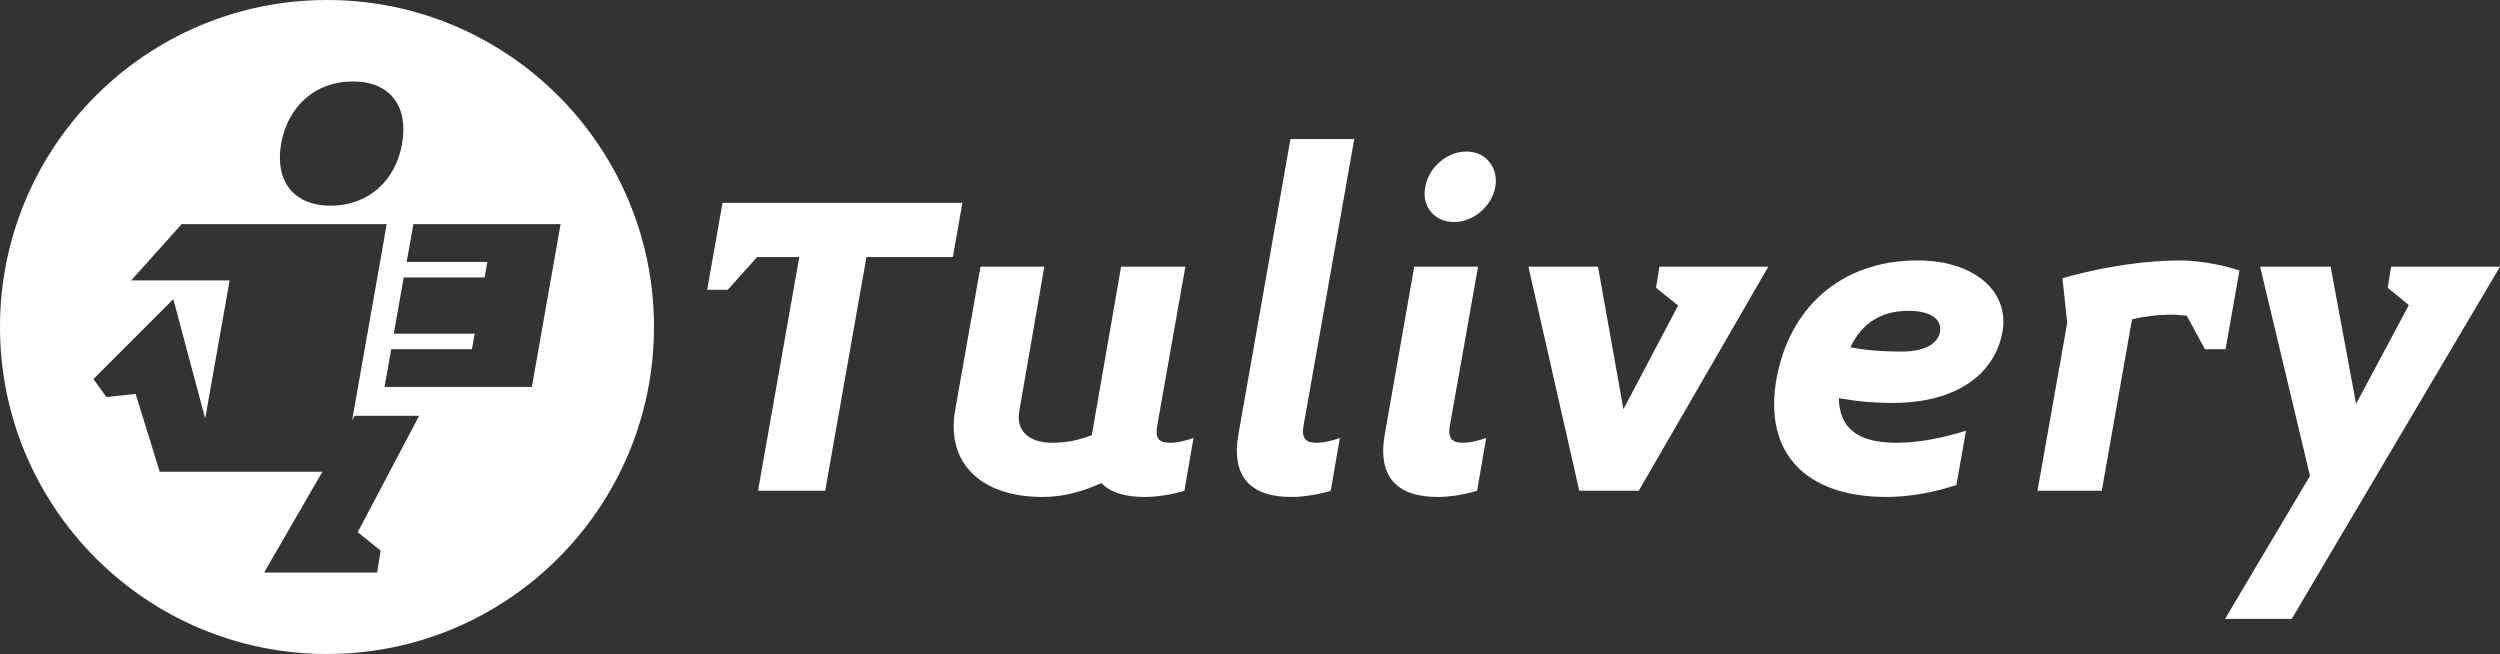 <?xml version="1.0" encoding="utf-8"?>
<!-- Generator: Adobe Illustrator 16.0.0, SVG Export Plug-In . SVG Version: 6.00 Build 0)  -->
<!DOCTYPE svg PUBLIC "-//W3C//DTD SVG 1.1//EN" "http://www.w3.org/Graphics/SVG/1.1/DTD/svg11.dtd">
<svg version="1.1" id="Capa_1" xmlns="http://www.w3.org/2000/svg" xmlns:xlink="http://www.w3.org/1999/xlink" x="0px" y="0px"
	 width="237.815px" height="62.211px" viewBox="0 0 237.815 62.211" enable-background="new 0 0 237.815 62.211"
	 xml:space="preserve">
<rect x="0" y="0" width="237.815" height="62.211" fill="#333333" stroke="none"/>
<g>
	<polygon fill="#FFFFFF" points="82.422,24.456 78.498,46.683 72.108,46.683 76.033,24.456 72.017,24.456 69.233,27.56 
		67.271,27.56 68.73,19.299 91.55,19.299 90.637,24.456 	"/>
	<path fill="#FFFFFF" d="M108.881,47.275c-1.826,0-3.241-0.411-4.108-1.323c-1.825,0.821-3.605,1.323-5.613,1.323
		c-5.797,0-9.174-3.195-8.307-8.215l2.419-13.692h6.07l-2.373,13.692c-0.365,1.871,0.867,3.058,3.103,3.058
		c1.415,0,2.511-0.228,3.788-0.73l2.785-16.02h6.115l-2.692,15.198c-0.183,1.141,0.182,1.552,1.232,1.552
		c0.776,0,1.597-0.228,2.236-0.457l-0.867,5.021C111.665,47.002,110.159,47.275,108.881,47.275"/>
	<path fill="#FFFFFF" d="M122.847,47.275c-3.834,0-5.796-1.871-5.021-6.07l4.929-27.977h6.071l-4.838,27.338
		c-0.183,1.141,0.228,1.552,1.232,1.552c0.776,0,1.597-0.228,2.236-0.457l-0.867,5.021
		C125.584,47.002,124.079,47.275,122.847,47.275"/>
	<path fill="#FFFFFF" d="M136.767,47.275c-3.833,0-5.796-1.871-5.02-6.07l2.784-15.837h6.07l-2.693,15.198
		c-0.182,1.141,0.228,1.552,1.233,1.552c0.776,0,1.597-0.229,2.236-0.456l-0.867,5.02C139.505,47.001,138,47.275,136.767,47.275
		 M138.318,21.124c-1.871,0-3.104-1.506-2.738-3.332c0.319-1.871,2.053-3.377,3.925-3.377c1.825,0,3.058,1.506,2.738,3.377
		C141.923,19.618,140.145,21.124,138.318,21.124"/>
	<polygon fill="#FFFFFF" points="155.89,46.683 150.23,46.683 145.392,25.368 152.011,25.368 154.43,38.923 159.632,29.065 
		157.533,27.376 157.852,25.368 168.213,25.368 	"/>
	<path fill="#FFFFFF" d="M180.034,38.33c-1.917,0-3.651-0.183-5.112-0.457c0.046,2.922,1.871,4.245,5.477,4.245
		c2.282,0,4.518-0.502,6.618-1.141l-0.913,5.157c-2.008,0.684-4.473,1.141-6.618,1.141c-7.804,0-11.729-4.244-10.497-11.227
		c1.187-6.618,5.979-11.273,13.418-11.273c5.477,0,8.763,3.012,8.078,6.8C189.755,35.592,186.104,38.33,180.034,38.33
		 M181.54,29.567c-2.602,0-4.427,1.188-5.522,3.468c1.415,0.274,3.058,0.411,4.837,0.411c2.556,0,3.515-0.958,3.697-1.871
		C184.735,30.435,183.776,29.567,181.54,29.567"/>
	<path fill="#FFFFFF" d="M209.746,33.219l-1.733-3.195c-0.502-0.045-1.006-0.091-1.508-0.091c-1.278,0-2.647,0.182-3.696,0.456
		l-2.876,16.294h-6.115l2.829-15.975l-0.456-4.243l0.822-0.229c3.468-0.913,7.119-1.46,10.405-1.46c1.826,0,4.154,0.456,5.614,0.958
		l-1.324,7.485H209.746z"/>
	<polygon fill="#FFFFFF" points="218.006,58.868 211.663,58.868 219.741,45.268 214.995,25.368 221.704,25.368 224.123,38.421 
		229.143,29.02 227.134,27.376 227.454,25.368 237.815,25.368 	"/>
	<path fill="#FFFFFF" d="M31.106,0C13.926,0,0,13.926,0,31.104s13.926,31.106,31.106,31.106c17.179,0,31.105-13.928,31.105-31.106
		S48.285,0,31.106,0z M26.742,13.668c0.623-3.499,3.188-5.919,6.807-5.919s5.321,2.42,4.698,5.919
		c-0.599,3.477-3.164,5.896-6.783,5.896S26.144,17.145,26.742,13.668z M36.207,52.377l-0.331,2.084h-10.75l5.544-9.588h-9.797
		h-2.251h-3.43l-2.289-7.404l-2.779,0.301l-1.24-1.708l7.602-7.602l3.033,11.348l2.326-13.132h-9.367l4.8-5.352h19.501l-0.204,1.151
		h0.012l-3.09,17.506l0.248-0.429h6.127l-5.844,11.072L36.207,52.377z M50.594,36.81H36.58l0.636-3.59h7.676l0.262-1.478h-7.696
		l0.947-5.351h7.696l0.261-1.477h-7.675l0.636-3.591h14.004L50.594,36.81z"/>
</g>
</svg>
